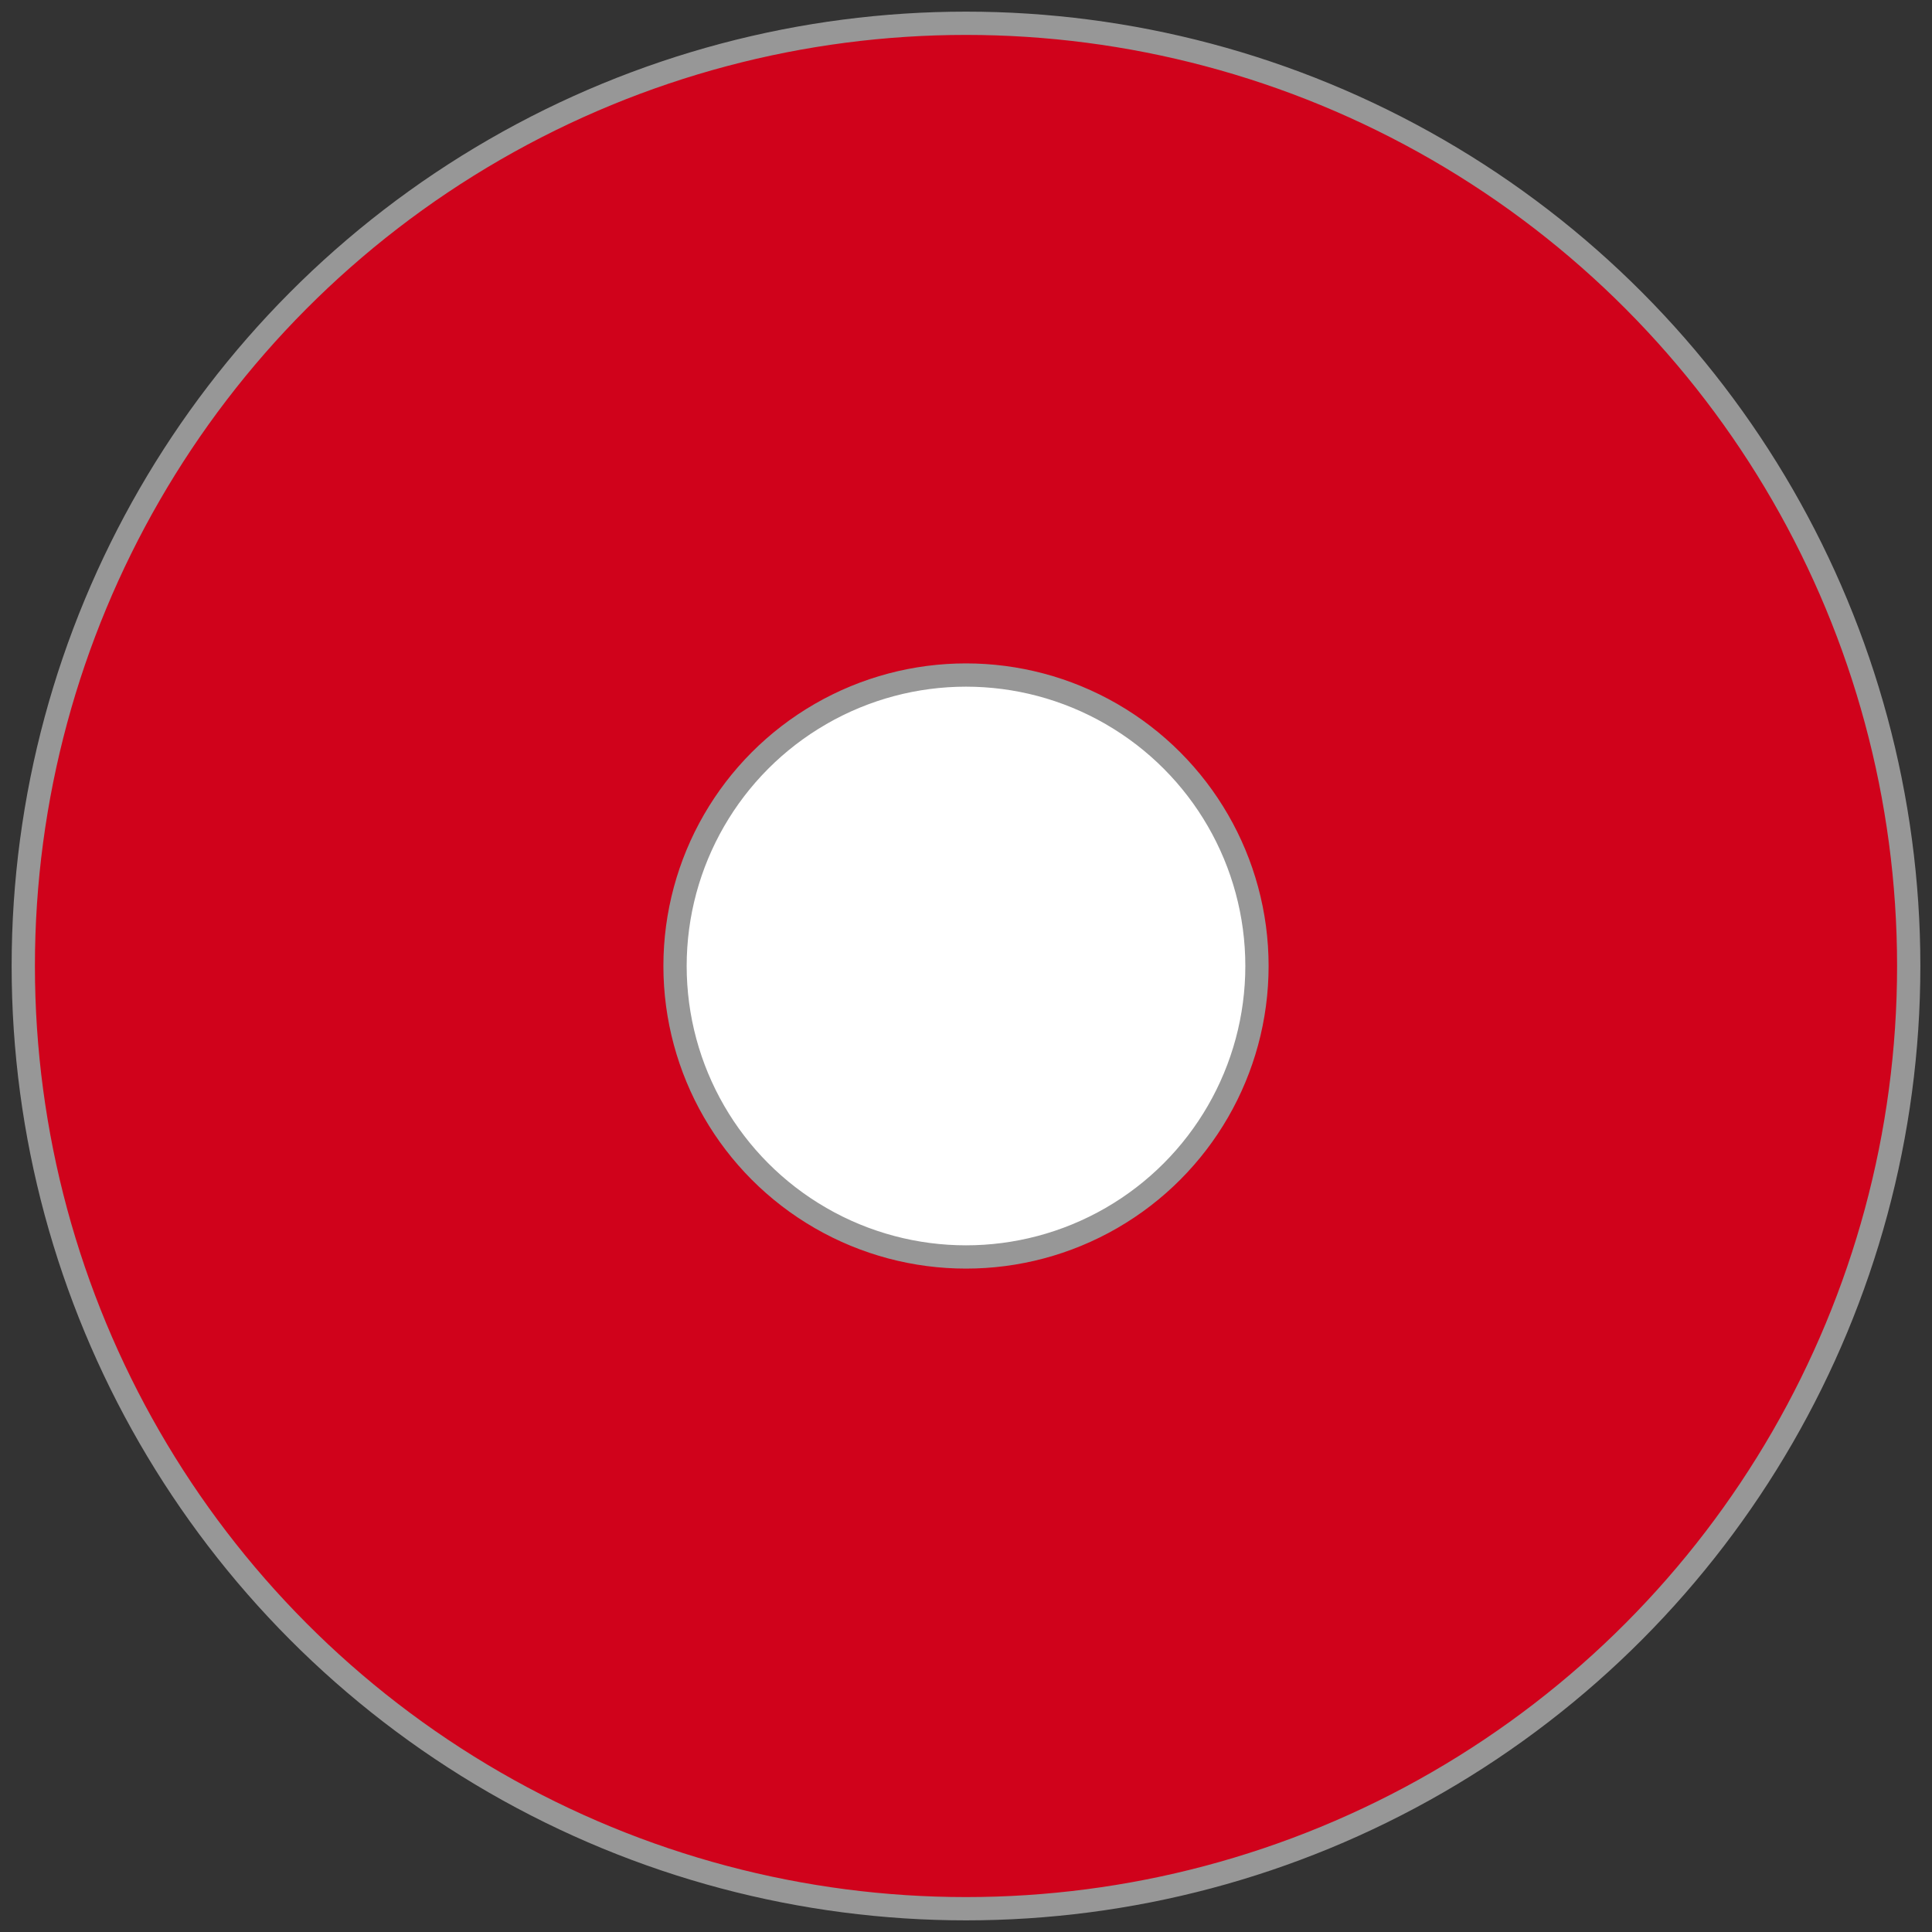 <?xml version="1.0" encoding="UTF-8"?>
<svg width="83px" height="83px" viewBox="0 0 83 83" version="1.1" xmlns="http://www.w3.org/2000/svg" xmlns:xlink="http://www.w3.org/1999/xlink">
    <rect x="0" y="0" width="83" height="83" fill="#333333" stroke="none"/>
    <!-- Generator: Sketch 51.3 (57544) - http://www.bohemiancoding.com/sketch -->
    <title>Group 4</title>
    <desc>Created with Sketch.</desc>
    <defs></defs>
    <g id="Page-1" stroke="none" stroke-width="1" fill="none" fill-rule="evenodd">
        <g id="Desktop-HD-Copy-2" transform="translate(-679, -744)" stroke="#979797">
            <g id="Group-4" transform="translate(680, 745)">
                <circle id="Oval" fill="#D0021B" cx="40.5" cy="40.5" r="40.5"></circle>
                <circle id="Oval" fill="#FFFFFF" cx="40.5" cy="40.5" r="12.5"></circle>
            </g>
        </g>
    </g>
</svg>